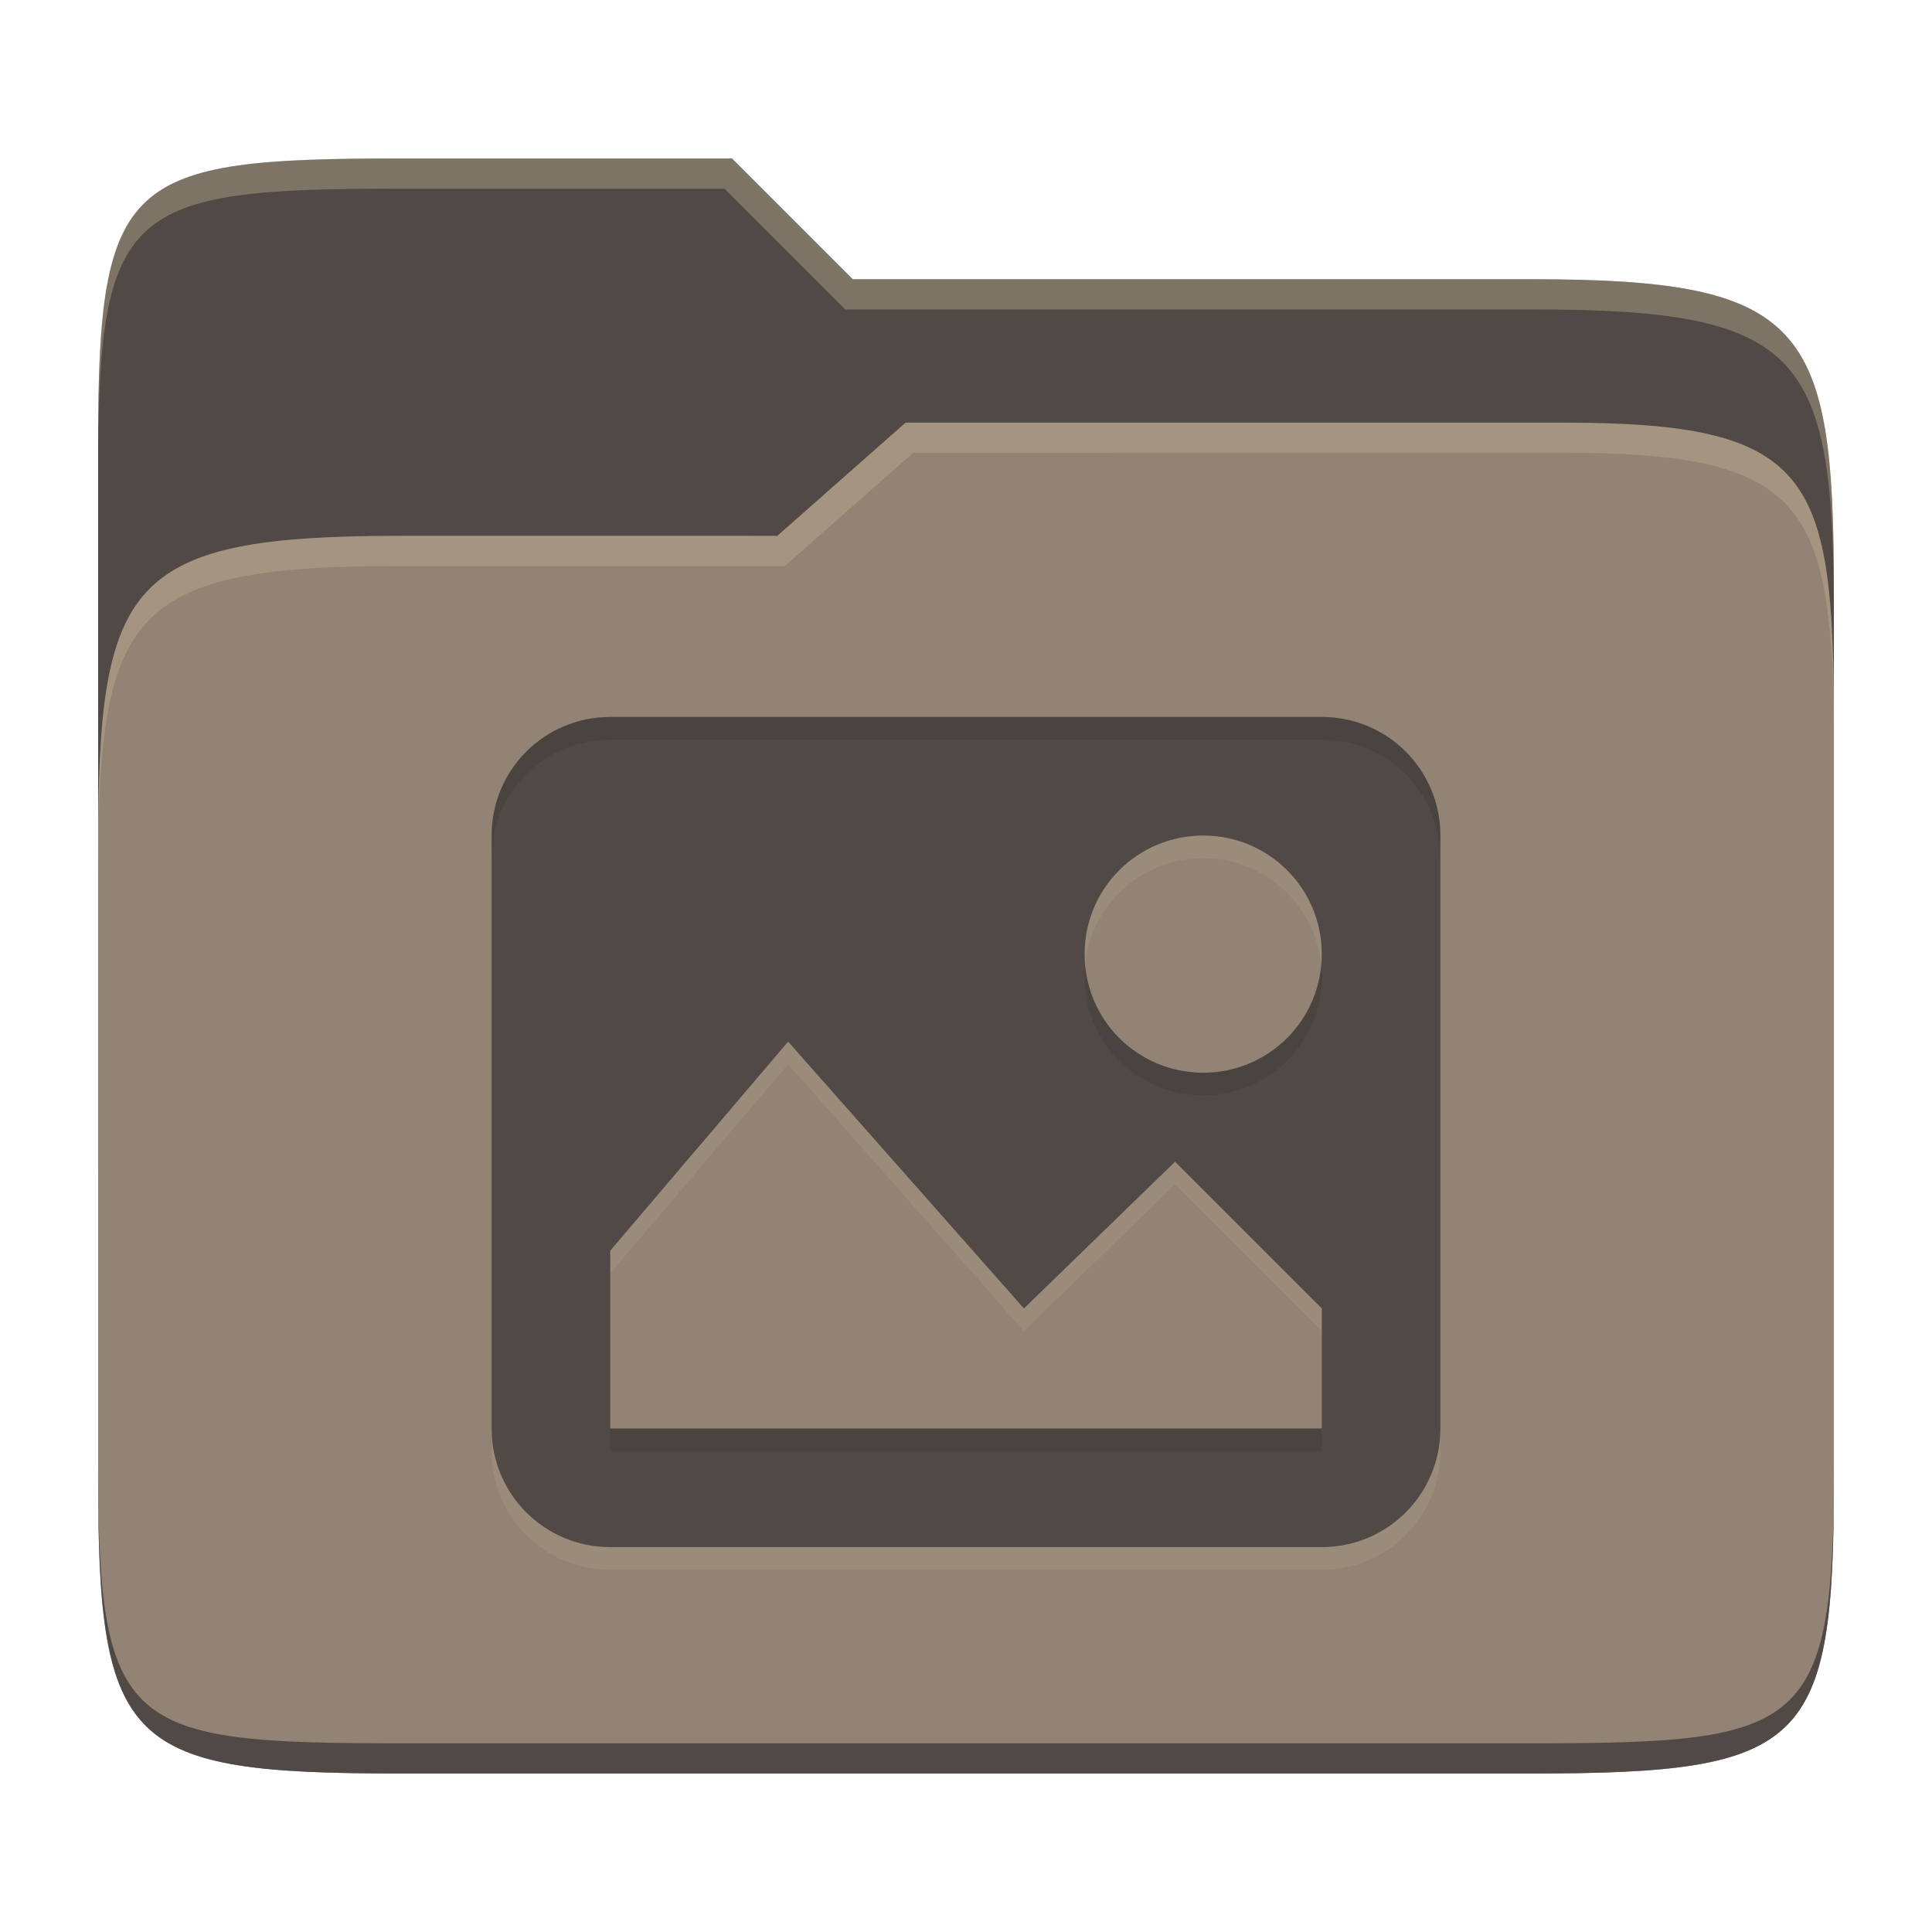 <svg width="256" height="256" version="1.1" xmlns="http://www.w3.org/2000/svg">
  <path d="m53.047 21c-36.322 0-40.047 2.481-40.047 37.772v96.653h230v-77.055c0-35.291-3.678-41.37-40-41.37h-90l-16-16z" fill="#504945"/>
  <path d="m53 71c-36.338 0-39.996 6.144-39.996 41.397v83.653c0 35.313 3.686 38.951 40.002 38.951h149.99c36.316 0 40-3.639 40-38.951v-99.621c0-33.574-2.687-40.428-36-40.428h-87l-17 15z" fill="#928374"/>
  <path d="m243 193.99c0 35.291-3.653 37.006-39.974 37.006h-150.02c-36.319 0-40.005-1.715-40.005-37v2c0 35.641 4 39 40.005 39h150.02c36.399 0 39.974-3.727 39.974-38.998z" fill="#504945"/>
  <path d="m120 56-17 15h-50c-36.156 0-39.996 5.917-39.996 41.433v4.141c0-35.295 3.684-41.574 39.996-41.574h51l17-15 86.001-0.011c33.136-0.004 35.999 7.05 35.999 40.591v-4.141c0-33.541-2.649-40.44-36-40.44z" fill="#ebdbb2" opacity=".2"/>
  <path d="m97 21-43.953 1e-6c-36.322 0-40.052 2.451-40.052 37.744v3.91c0-35.291 3.682-37.655 40.005-37.655h43l16 16h91c36.322 0 40 5.989 40 41.281v-3.907c0-35.291-3.678-41.373-40-41.373h-90z" fill="#ebdbb2" opacity=".3"/>
  <path d="m80.857 98.001c-8.706 0-15.714 7.009-15.714 15.714v78.571c0 8.706 7.009 15.714 15.714 15.714h94.286c8.706 0 15.714-7.009 15.714-15.714v-78.571c0-8.706-7.009-15.714-15.714-15.714zm78.571 15.714c8.706 0 15.714 7.009 15.714 15.714 0 8.706-7.009 15.714-15.714 15.714-8.706 0-15.714-7.009-15.714-15.714 0-8.706 7.009-15.714 15.714-15.714zm-55 27.304 31.248 35.357 20.028-19.446 19.446 19.446v15.911h-94.286v-23.571l23.571-27.696z" fill="#ebdbb2" opacity=".1"/>
  <path d="m80.857 95c-8.706 0-15.714 7.009-15.714 15.714v78.571c0 8.706 7.009 15.714 15.714 15.714h94.286c8.706 0 15.714-7.009 15.714-15.714v-78.571c0-8.706-7.009-15.714-15.714-15.714zm78.571 15.714c8.706 0 15.714 7.009 15.714 15.714 0 8.706-7.009 15.714-15.714 15.714-8.706 0-15.714-7.009-15.714-15.714 0-8.706 7.009-15.714 15.714-15.714zm-55 27.304 31.248 35.357 20.028-19.446 19.446 19.446v15.911h-94.286v-23.571l23.571-27.696z" fill="#504945"/>
  <path d="m80.857 95c-8.706 0-15.715 7.009-15.715 15.715v3c0-8.705 7.009-15.715 15.715-15.715h94.285c8.705 0 15.715 7.009 15.715 15.715v-3c0-8.706-7.009-15.715-15.715-15.715zm62.932 32.928c-0.046 0.494-0.074 0.994-0.074 1.5 0 8.705 7.007 15.715 15.713 15.715 8.705 0 15.715-7.009 15.715-15.715 0-0.506-0.03-1.006-0.076-1.5-0.751 7.996-7.44 14.215-15.639 14.215-8.199 0-14.888-6.219-15.639-14.215zm-62.926 61.357v3h94.287v-3z" fill="#282828" opacity=".15"/>
</svg>
